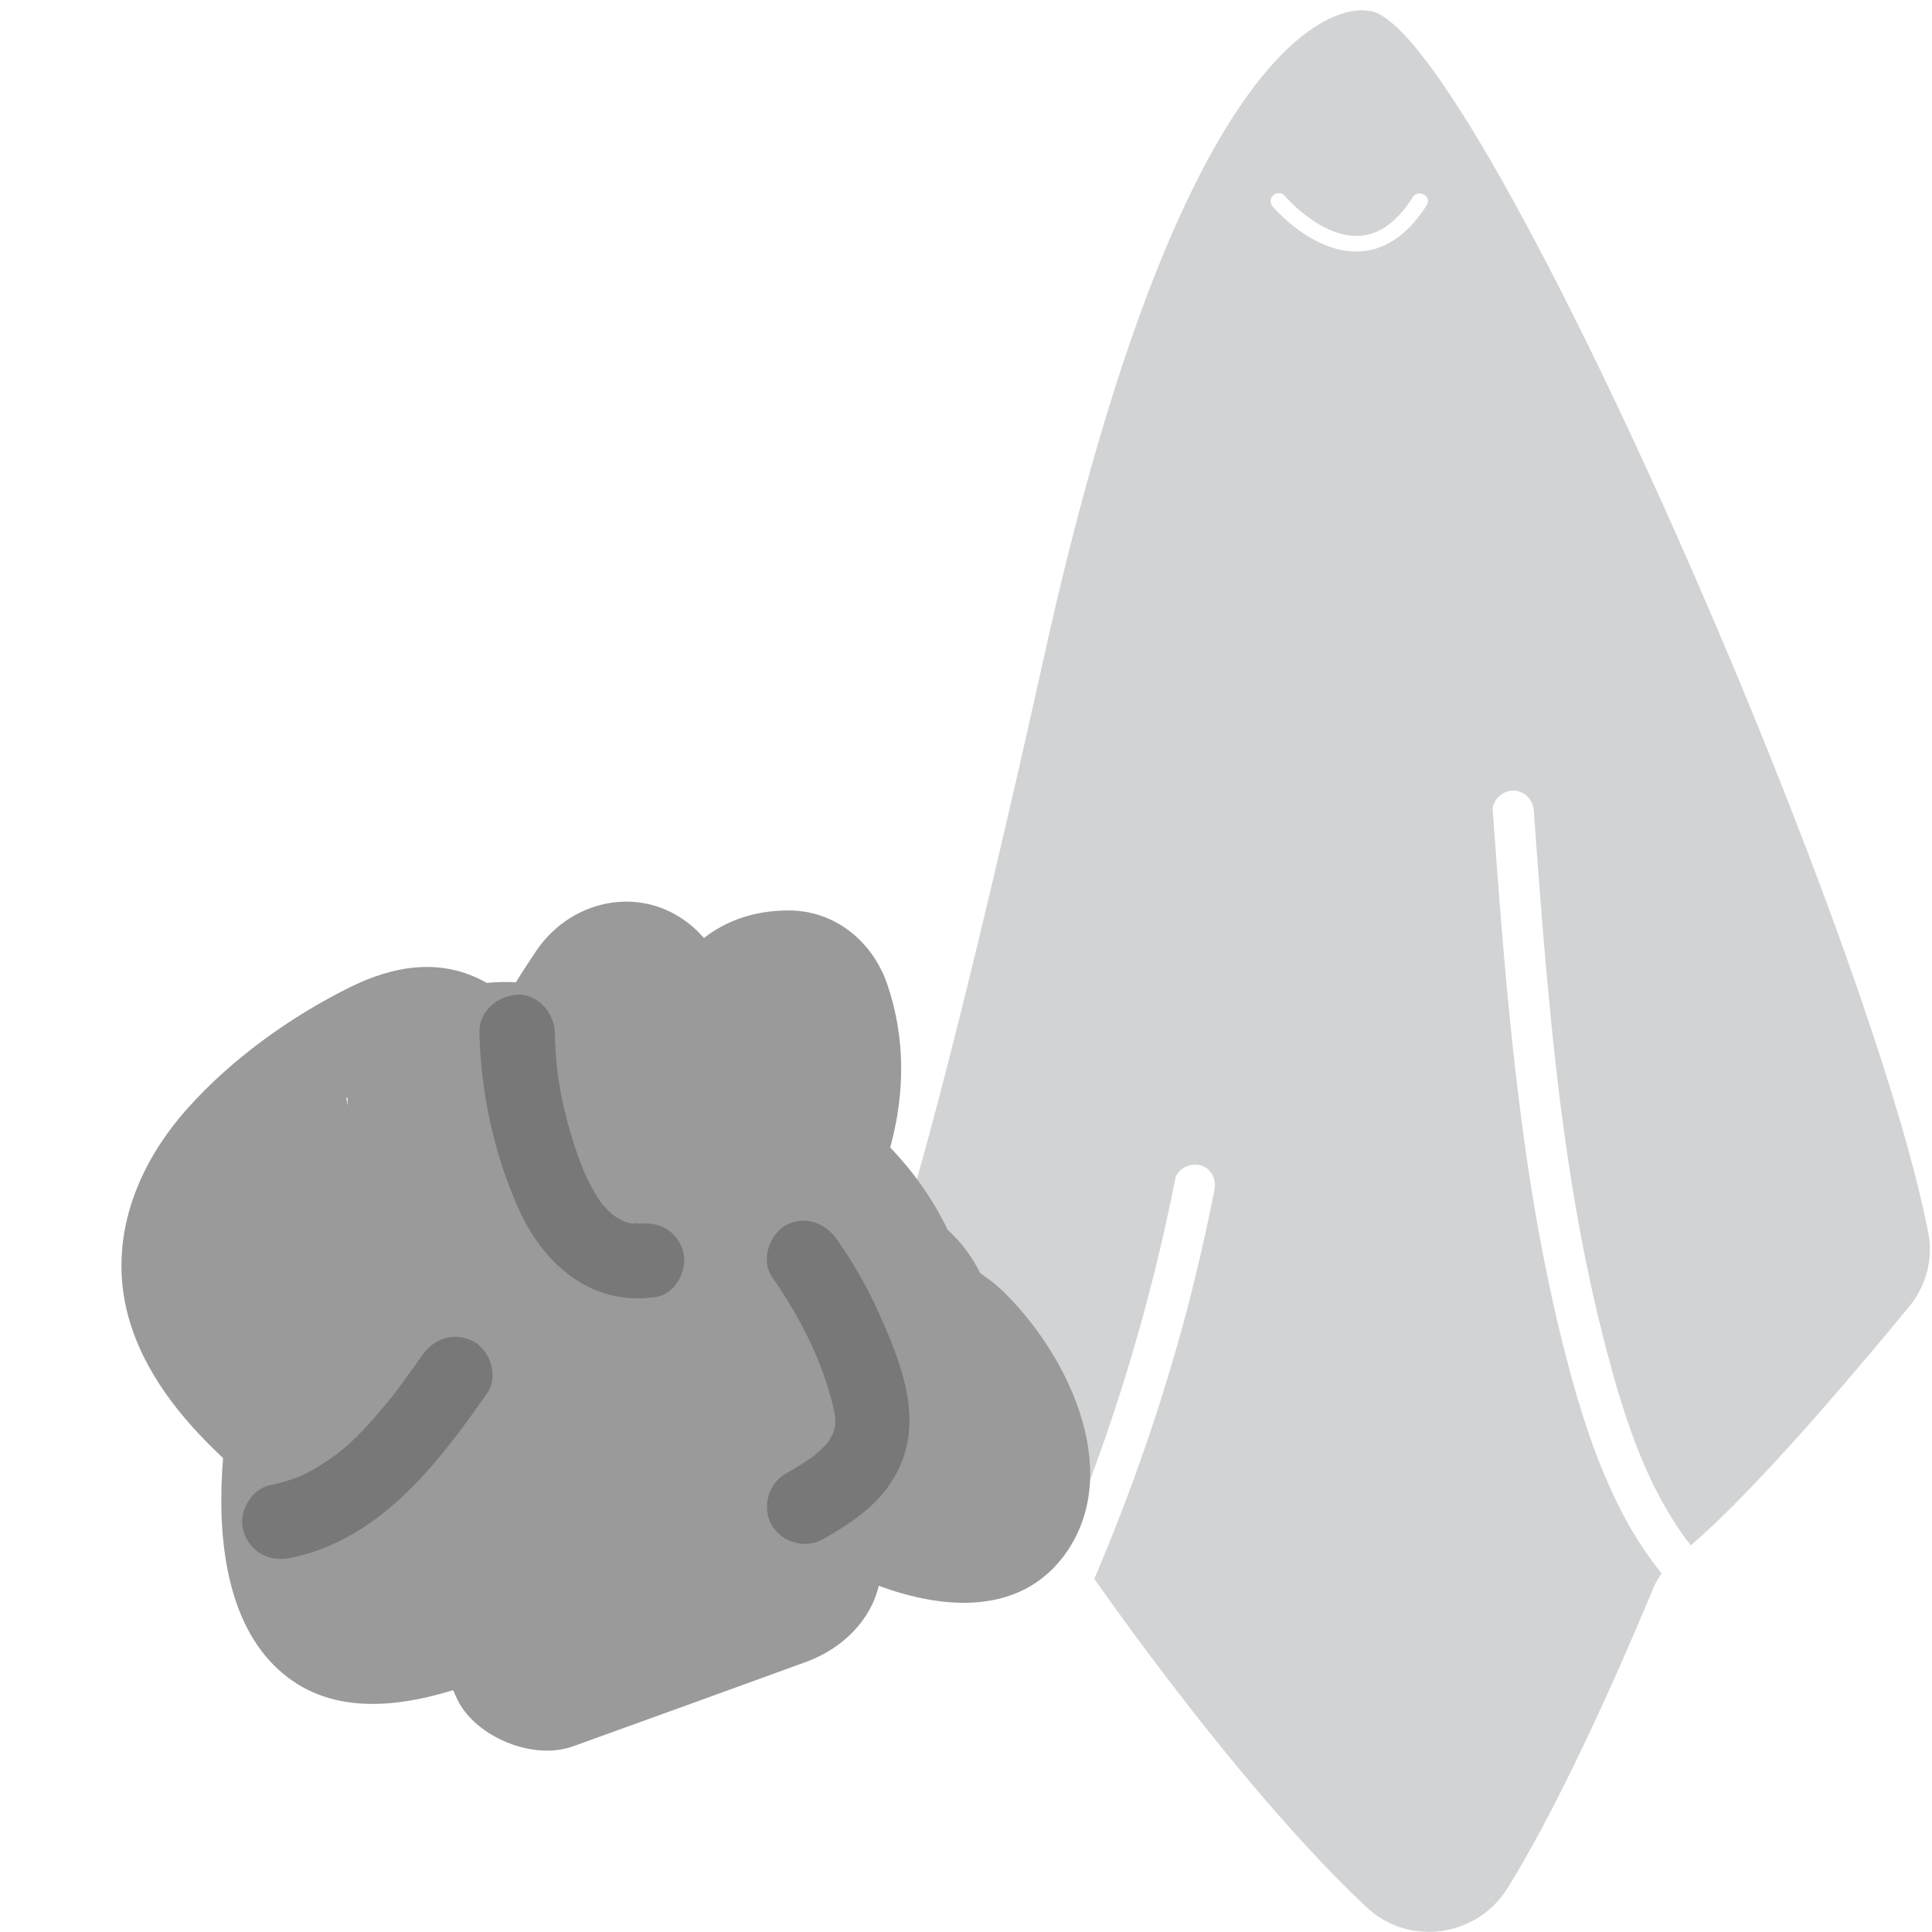 <svg version="1.1" id="Layer_1" xmlns="http://www.w3.org/2000/svg" x="0" y="0" viewBox="0 0 64 64" xml:space="preserve"><style>.st3{fill:#787878}</style><path d="M63.88 40.86C61.89 30.52 48.7.53 45.33.36c0 0-5.66-1.48-10.71 21.24-3.03 13.63-4.68 19.24-5.52 21.54a2.91 2.91 0 0 0 .67 3.07c1.38 1.38 3.5 3.4 5.19 4.58.13.09.24.18.35.28 1.6-3.88 2.81-7.91 3.62-12.01.07-.35.5-.55.83-.46.37.1.54.47.47.82-.25 1.27-.54 2.53-.86 3.78-.81 3.1-1.86 6.15-3.12 9.1 1.64 2.33 5.46 7.53 9.01 10.87 1.4 1.32 3.65 1.01 4.67-.61 1.92-3.08 4.04-8.03 4.82-9.91.08-.19.18-.37.29-.53-.47-.59-.89-1.22-1.24-1.89-.81-1.52-1.35-3.16-1.8-4.82-.54-2.01-.95-4.04-1.28-6.09-.65-4.13-.97-8.3-1.27-12.46-.03-.36.33-.67.68-.67.38 0 .65.31.68.67.16 2.24.33 4.49.55 6.73.39 3.99.97 7.97 2.05 11.84.55 1.99 1.3 4.1 2.6 5.76 2.21-1.88 5.68-6.02 7.26-7.94.54-.68.77-1.54.61-2.39zM47.26 6.8c-.61.96-1.35 1.47-2.19 1.53h-.15c-1.49 0-2.72-1.44-2.77-1.5a.258.258 0 0 1 .04-.37c.11-.09.29-.08.38.04.01.01 1.19 1.39 2.47 1.31.66-.04 1.25-.47 1.76-1.28.08-.12.25-.16.37-.08.13.06.17.22.09.35z" fill="#d1d3d4"/><path d="M33.39 42.94c-.09-.1-.18-.19-.29-.28-.15-.14-.31-.26-.47-.37-.05-.04-.1-.08-.16-.12-.27-.54-.63-1.03-1.08-1.43-.47-1-1.13-1.92-1.9-2.73.48-1.76.52-3.6-.1-5.41-.48-1.4-1.72-2.44-3.26-2.44-1.17 0-2.08.35-2.81.91-.08-.08-.16-.17-.24-.25-1.64-1.56-4.1-1.11-5.31.67-.23.34-.46.69-.68 1.05-.32-.02-.65-.01-.97.02-.01-.01-.02-.01-.03-.02-1.49-.83-3.06-.55-4.51.17-1.96.97-3.92 2.38-5.37 4.01-1.7 1.9-2.65 4.36-1.96 6.89.51 1.85 1.74 3.38 3.14 4.69-.2 2.43.05 5.21 1.67 6.85 1.62 1.64 3.85 1.48 5.95.84l.15.33c.61 1.22 2.5 2.01 3.82 1.53 2.58-.93 5.15-1.86 7.73-2.8 1.2-.44 2.13-1.37 2.4-2.52 2.21.82 4.66.94 6.11-.96 2.02-2.67.27-6.49-1.83-8.63zm-21.87-6.31c-.02-.08-.03-.17-.05-.25.01-.01.03-.02.04-.03 0 .09 0 .19.01.28zm17.77 12.11c.14.24 0 .16 0 0z" fill="#9b9a9a"/><path class="st3" d="M15.88 34.21c.05 1.99.47 3.95 1.27 5.77.82 1.89 2.45 3.32 4.6 2.98.65-.1 1.06-.95.87-1.54-.23-.7-.84-.98-1.54-.87.27-.04-.32-.03-.05 0-.16-.02-.32-.07-.46-.13.12.05.03.01-.03-.03-.09-.05-.17-.1-.26-.16-.16-.12.11.1-.03-.03-.06-.06-.12-.11-.18-.18-.01-.02-.17-.18-.11-.11.06.07-.08-.11-.09-.13-.09-.14-.18-.28-.26-.43-.08-.15-.15-.3-.23-.46-.09-.19.06.14-.02-.05-.04-.11-.09-.21-.13-.32-.26-.7-.47-1.42-.62-2.15-.15-.75-.21-1.32-.23-2.17-.02-.65-.56-1.28-1.25-1.25-.66.04-1.27.56-1.25 1.26z"/><path class="st3" d="M25.58 42.31c.9 1.3 1.58 2.61 1.97 4.09.09.35.16.63.1.92 0-.03-.04.14-.06.18-.05.18.08-.14-.01.02-.04.07-.08.13-.12.2-.1.16.11-.12-.01.03-.1.12-.21.23-.33.34-.02.01-.19.16-.1.1.08-.07-.1.07-.12.08-.28.2-.58.38-.88.55-.58.34-.79 1.13-.45 1.71.34.58 1.13.79 1.71.45.71-.41 1.44-.87 1.97-1.51.76-.92 1-1.97.82-3.14-.15-.98-.55-1.92-.95-2.82-.39-.87-.86-1.69-1.4-2.46-.39-.55-1.09-.81-1.71-.45-.53.32-.82 1.15-.43 1.71z"/><path class="st3" d="M13.99 44.89c-.19.27-.38.54-.58.81-.09.13-.18.25-.28.38-.05.07-.11.14-.16.21-.11.15.12-.15 0 0-.42.51-.84 1.01-1.32 1.46-.1.1-.21.19-.32.28l-.15.12c-.24.2.14-.09-.01.01-.25.17-.49.35-.76.5-.12.07-.25.14-.38.2-.07.03-.14.08-.22.1.09-.03.18-.07.04-.02-.3.11-.6.2-.91.26-.64.13-1.07.93-.87 1.54.22.68.85 1.01 1.54.87 2.98-.6 4.89-3.12 6.53-5.46.38-.54.11-1.41-.45-1.71-.63-.33-1.3-.12-1.7.45z"/></svg>